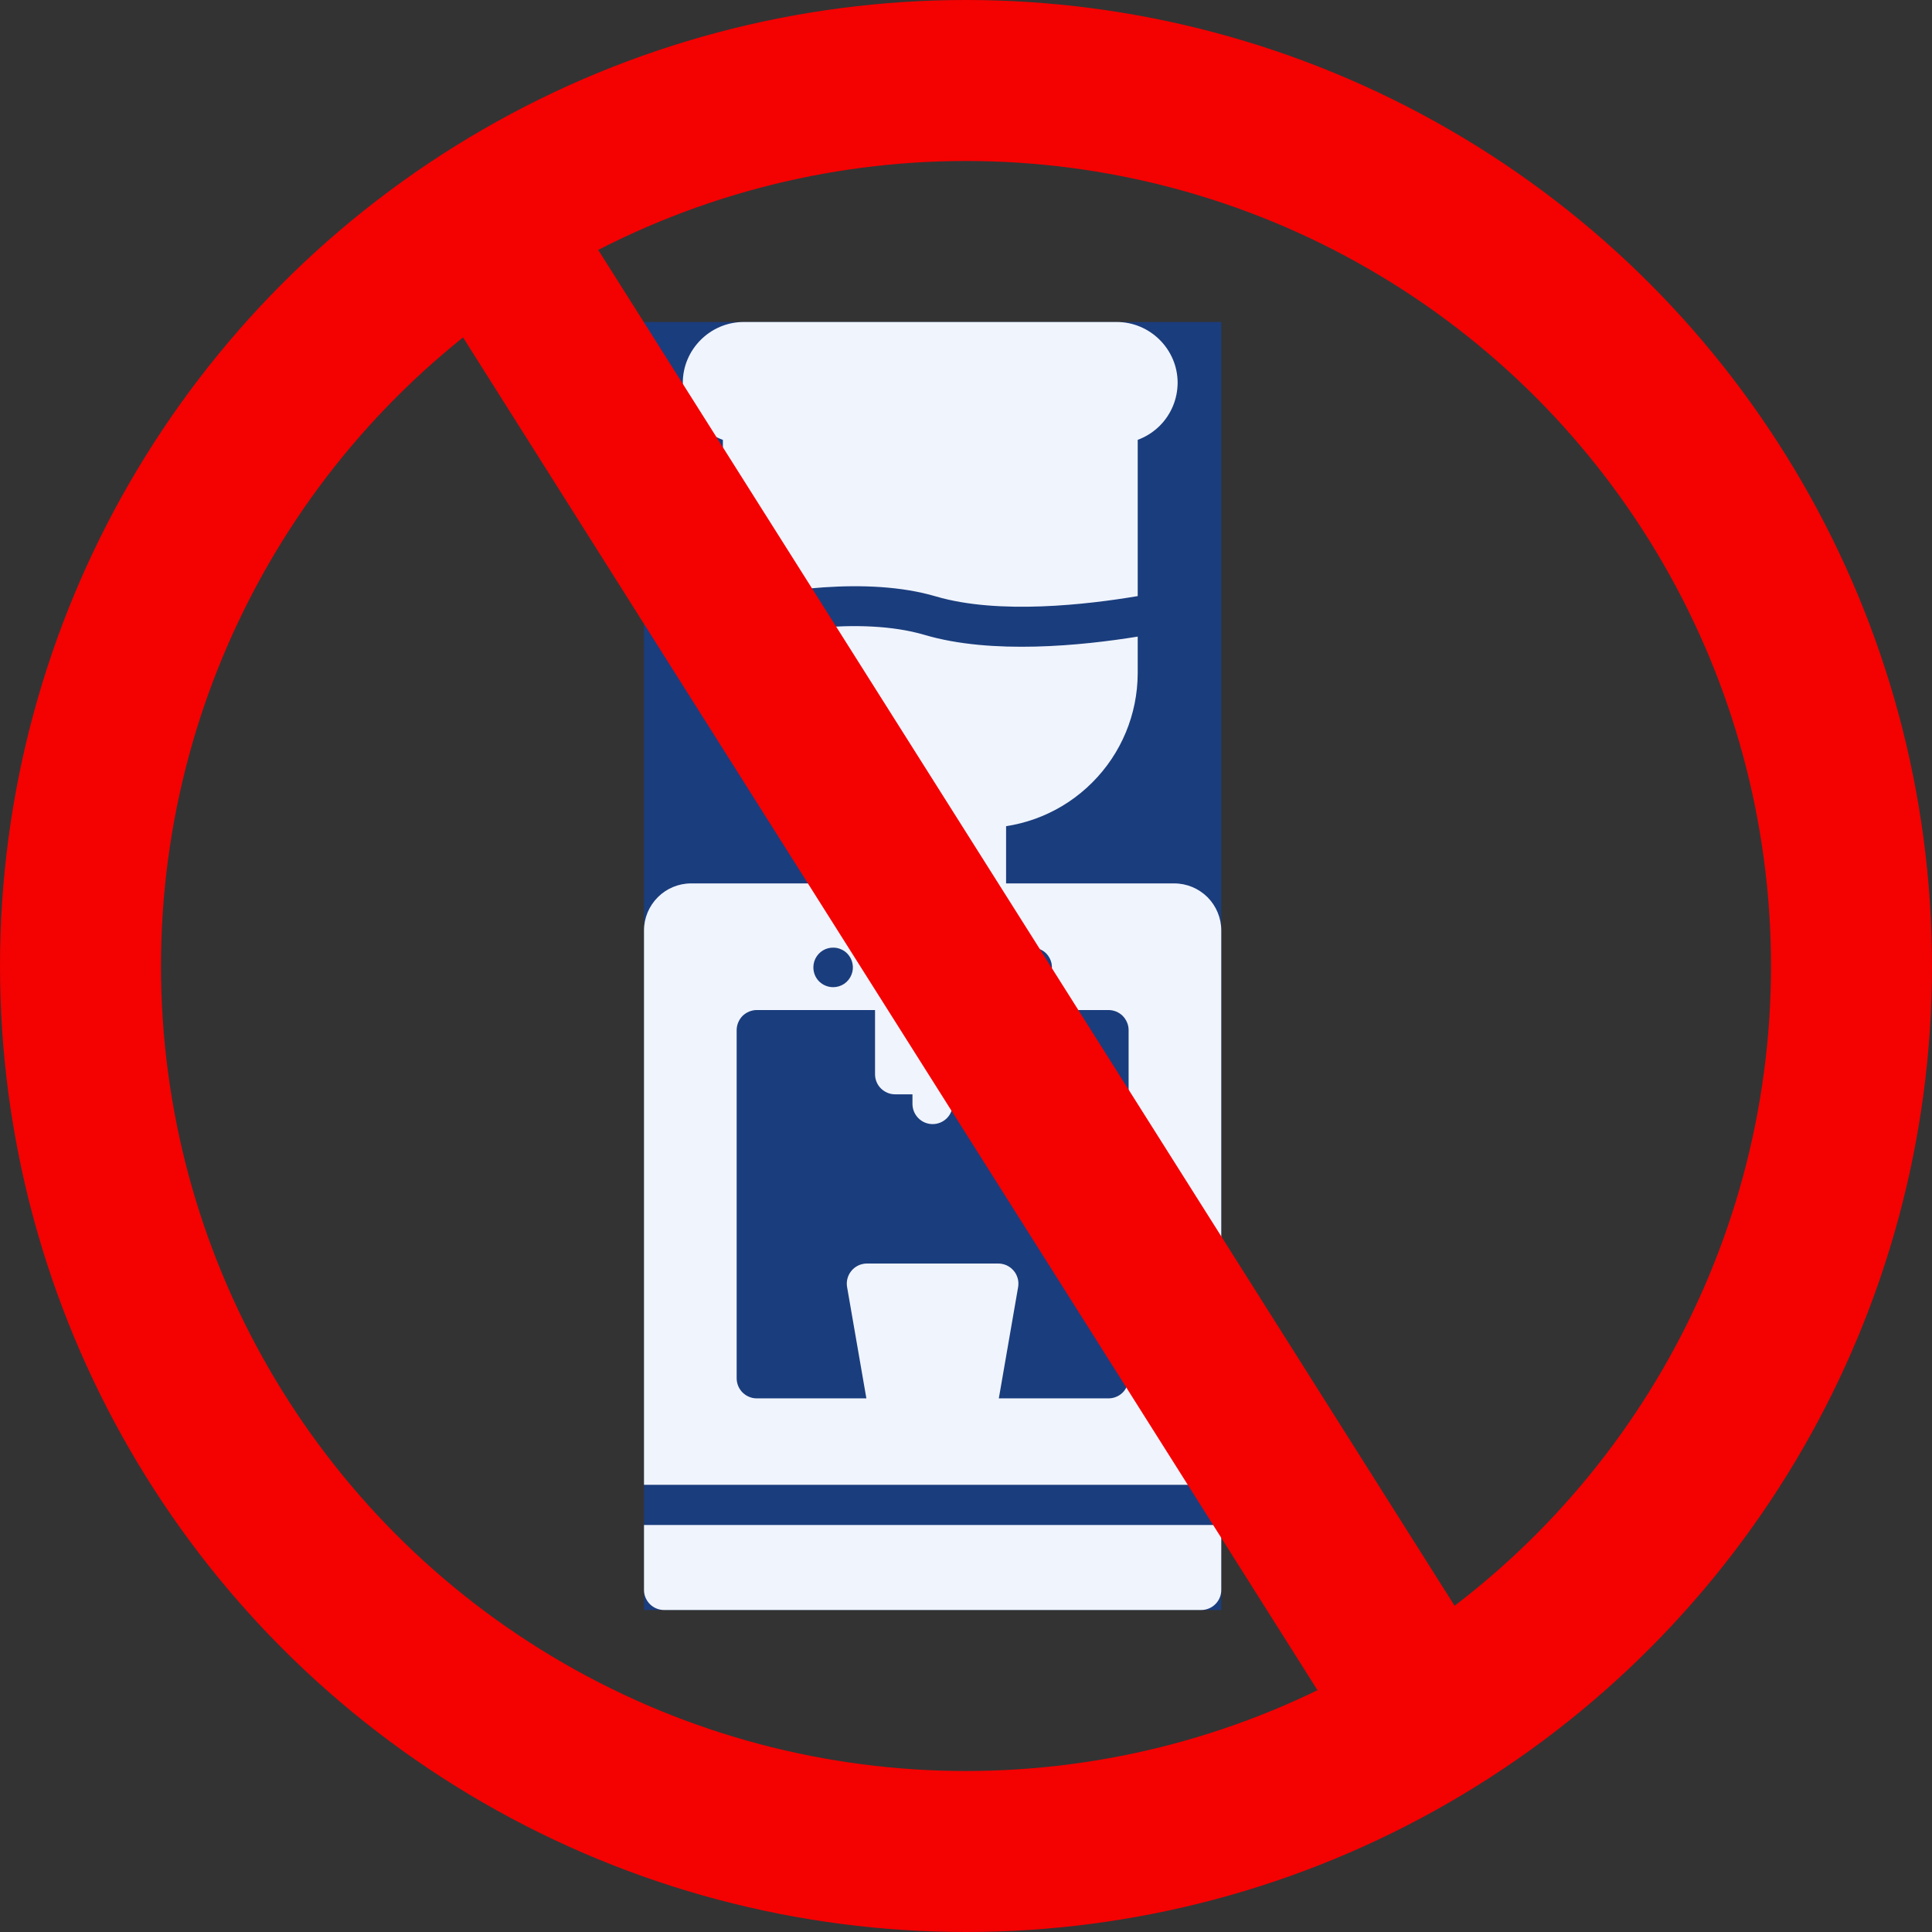 <svg width="24" height="24" viewBox="0 0 24 24" fill="none" xmlns="http://www.w3.org/2000/svg">
    <rect x="0" y="0" width="24" height="24" fill="#333333" stroke="none"/>
    <circle cx="12" cy="12" r="11" fill="none" stroke="#F40101" stroke-width="2" />
    <g clip-path="url(#clip0_441_3105)">
        <rect width="7.171" height="16" transform="translate(8 4)" fill="#1A3D7D" />
        <path fill-rule="evenodd" clip-rule="evenodd"
            d="M9.401 12.547H13.77C13.803 12.547 13.835 12.554 13.866 12.566C13.896 12.579 13.924 12.597 13.947 12.62C13.97 12.644 13.988 12.671 14.001 12.702C14.014 12.732 14.02 12.764 14.02 12.797V17.121C14.02 17.154 14.014 17.187 14.001 17.217C13.988 17.247 13.97 17.275 13.947 17.298C13.924 17.321 13.896 17.34 13.866 17.352C13.835 17.365 13.803 17.371 13.77 17.371H9.401C9.368 17.371 9.336 17.365 9.306 17.352C9.275 17.34 9.248 17.321 9.224 17.298C9.201 17.275 9.183 17.247 9.17 17.217C9.158 17.187 9.151 17.154 9.151 17.121V12.797C9.151 12.764 9.158 12.732 9.17 12.702C9.183 12.671 9.201 12.644 9.224 12.62C9.248 12.597 9.275 12.579 9.306 12.566C9.336 12.554 9.368 12.547 9.401 12.547H9.401ZM8.585 10.974C8.43 10.974 8.281 11.036 8.172 11.145C8.062 11.255 8 11.403 8 11.558V18.445H15.171V11.558C15.171 11.403 15.109 11.255 15 11.145C14.89 11.036 14.742 10.974 14.587 10.974H8.585ZM12.576 12.017C12.576 11.969 12.591 11.921 12.617 11.881C12.645 11.84 12.683 11.809 12.728 11.79C12.773 11.772 12.822 11.767 12.87 11.776C12.918 11.786 12.961 11.809 12.996 11.843C13.03 11.878 13.053 11.922 13.063 11.969C13.072 12.017 13.068 12.066 13.049 12.111C13.03 12.156 12.999 12.195 12.958 12.222C12.918 12.249 12.87 12.263 12.822 12.263C12.757 12.263 12.694 12.237 12.648 12.191C12.602 12.145 12.576 12.082 12.576 12.017ZM10.104 12.017C10.104 11.969 10.118 11.921 10.145 11.881C10.172 11.84 10.21 11.809 10.255 11.79C10.3 11.772 10.35 11.767 10.397 11.776C10.445 11.786 10.489 11.809 10.523 11.843C10.557 11.878 10.581 11.922 10.59 11.969C10.6 12.017 10.595 12.066 10.576 12.111C10.558 12.156 10.526 12.195 10.486 12.222C10.445 12.249 10.398 12.263 10.349 12.263C10.284 12.263 10.222 12.237 10.175 12.191C10.129 12.145 10.104 12.082 10.104 12.017Z"
            fill="#F0F4FD" />
        <path
            d="M9.23 5.011H13.883C13.916 5.011 13.948 5.017 13.979 5.03C14.009 5.042 14.037 5.061 14.06 5.084C14.083 5.107 14.102 5.135 14.114 5.165C14.127 5.195 14.133 5.228 14.133 5.261V7.405C13.511 7.51 12.407 7.639 11.626 7.409C10.769 7.156 9.641 7.336 8.98 7.485V5.261C8.98 5.228 8.987 5.196 8.999 5.165C9.012 5.135 9.03 5.107 9.053 5.084C9.077 5.061 9.104 5.042 9.134 5.03C9.165 5.017 9.197 5.011 9.23 5.011V5.011ZM14.133 7.908V8.363C14.132 8.872 13.929 9.361 13.568 9.721C13.208 10.082 12.72 10.284 12.21 10.286H10.903C10.393 10.284 9.905 10.082 9.545 9.721C9.184 9.361 8.981 8.872 8.98 8.363V7.995C9.565 7.854 10.678 7.649 11.486 7.887C12.319 8.134 13.443 8.02 14.133 7.908L14.133 7.908Z"
            fill="#F0F4FD" />
        <path
            d="M13.873 5.511H9.238C9.038 5.51 8.846 5.43 8.704 5.289C8.563 5.147 8.483 4.955 8.482 4.755C8.482 4.341 8.823 4 9.238 4H13.873C14.288 4 14.629 4.34 14.629 4.755C14.628 4.956 14.549 5.147 14.407 5.289C14.265 5.43 14.074 5.51 13.873 5.511Z"
            fill="#F0F4FD" />
        <path
            d="M12.248 11.474H10.924C10.891 11.474 10.858 11.467 10.828 11.455C10.798 11.442 10.77 11.424 10.747 11.4C10.724 11.377 10.705 11.35 10.693 11.319C10.68 11.289 10.674 11.256 10.674 11.224V10.037C10.674 10.004 10.68 9.971 10.693 9.941C10.705 9.911 10.724 9.883 10.747 9.86C10.77 9.837 10.798 9.818 10.828 9.806C10.858 9.793 10.891 9.787 10.924 9.787H12.21V9.787C12.215 9.787 12.22 9.787 12.225 9.787V9.787C12.233 9.787 12.24 9.786 12.248 9.786C12.281 9.786 12.314 9.793 12.344 9.805C12.374 9.818 12.402 9.836 12.425 9.859C12.448 9.883 12.467 9.91 12.479 9.94C12.492 9.971 12.498 10.003 12.498 10.036V11.224C12.498 11.256 12.492 11.289 12.479 11.319C12.467 11.35 12.448 11.377 12.425 11.4C12.402 11.424 12.374 11.442 12.344 11.455C12.314 11.467 12.281 11.474 12.248 11.474H12.248Z"
            fill="#F0F4FD" />
        <path
            d="M10.769 15.696H12.401C12.434 15.696 12.467 15.703 12.497 15.715C12.527 15.728 12.555 15.746 12.578 15.77C12.601 15.793 12.62 15.82 12.632 15.851C12.645 15.881 12.651 15.914 12.651 15.946C12.651 15.966 12.649 15.985 12.645 16.003L12.396 17.439L12.396 17.44C12.386 17.498 12.356 17.55 12.311 17.588C12.266 17.626 12.209 17.647 12.15 17.647H11.02C10.959 17.647 10.9 17.624 10.854 17.584C10.808 17.543 10.779 17.487 10.772 17.426L10.523 15.989L10.523 15.989C10.511 15.924 10.527 15.856 10.565 15.802C10.603 15.748 10.661 15.711 10.726 15.7C10.741 15.697 10.755 15.696 10.769 15.696H10.769Z"
            fill="#F0F4FD" />
        <path
            d="M11.335 13.594V13.714C11.335 13.78 11.362 13.844 11.409 13.891C11.456 13.938 11.519 13.964 11.585 13.964C11.652 13.964 11.715 13.938 11.762 13.891C11.809 13.844 11.835 13.78 11.835 13.714V13.594H12.051C12.084 13.594 12.116 13.588 12.147 13.575C12.177 13.562 12.205 13.544 12.228 13.521C12.251 13.498 12.27 13.47 12.282 13.44C12.295 13.409 12.301 13.377 12.301 13.344V12.434C12.301 12.401 12.295 12.368 12.282 12.338C12.27 12.308 12.251 12.28 12.228 12.257C12.205 12.234 12.177 12.215 12.147 12.203C12.116 12.19 12.084 12.184 12.051 12.184H11.12C11.087 12.184 11.054 12.19 11.024 12.203C10.994 12.215 10.966 12.234 10.943 12.257C10.92 12.28 10.901 12.308 10.889 12.338C10.876 12.368 10.87 12.401 10.87 12.434V13.344C10.87 13.377 10.876 13.409 10.889 13.44C10.901 13.47 10.92 13.498 10.943 13.521C10.966 13.544 10.994 13.562 11.024 13.575C11.054 13.588 11.087 13.594 11.12 13.594H11.335Z"
            fill="#F0F4FD" />
        <path fill-rule="evenodd" clip-rule="evenodd"
            d="M15.171 18.944H8V19.75C8 19.783 8.006 19.816 8.019 19.846C8.032 19.876 8.05 19.904 8.073 19.927C8.096 19.95 8.124 19.969 8.154 19.981C8.185 19.994 8.217 20 8.25 20H14.921C14.954 20 14.987 19.994 15.017 19.981C15.047 19.969 15.075 19.95 15.098 19.927C15.121 19.904 15.14 19.876 15.152 19.846C15.165 19.816 15.171 19.783 15.171 19.75V18.944Z"
            fill="#F0F4FD" />
    </g>
    <line x1="5.845" y1="2.466" x2="17.846" y2="21.466" stroke="#F40101" stroke-width="2" />
    <defs>
        <clipPath id="clip0_441_3105">
            <rect width="7.171" height="16" fill="white" transform="translate(8 4)" />
        </clipPath>
    </defs>
</svg>